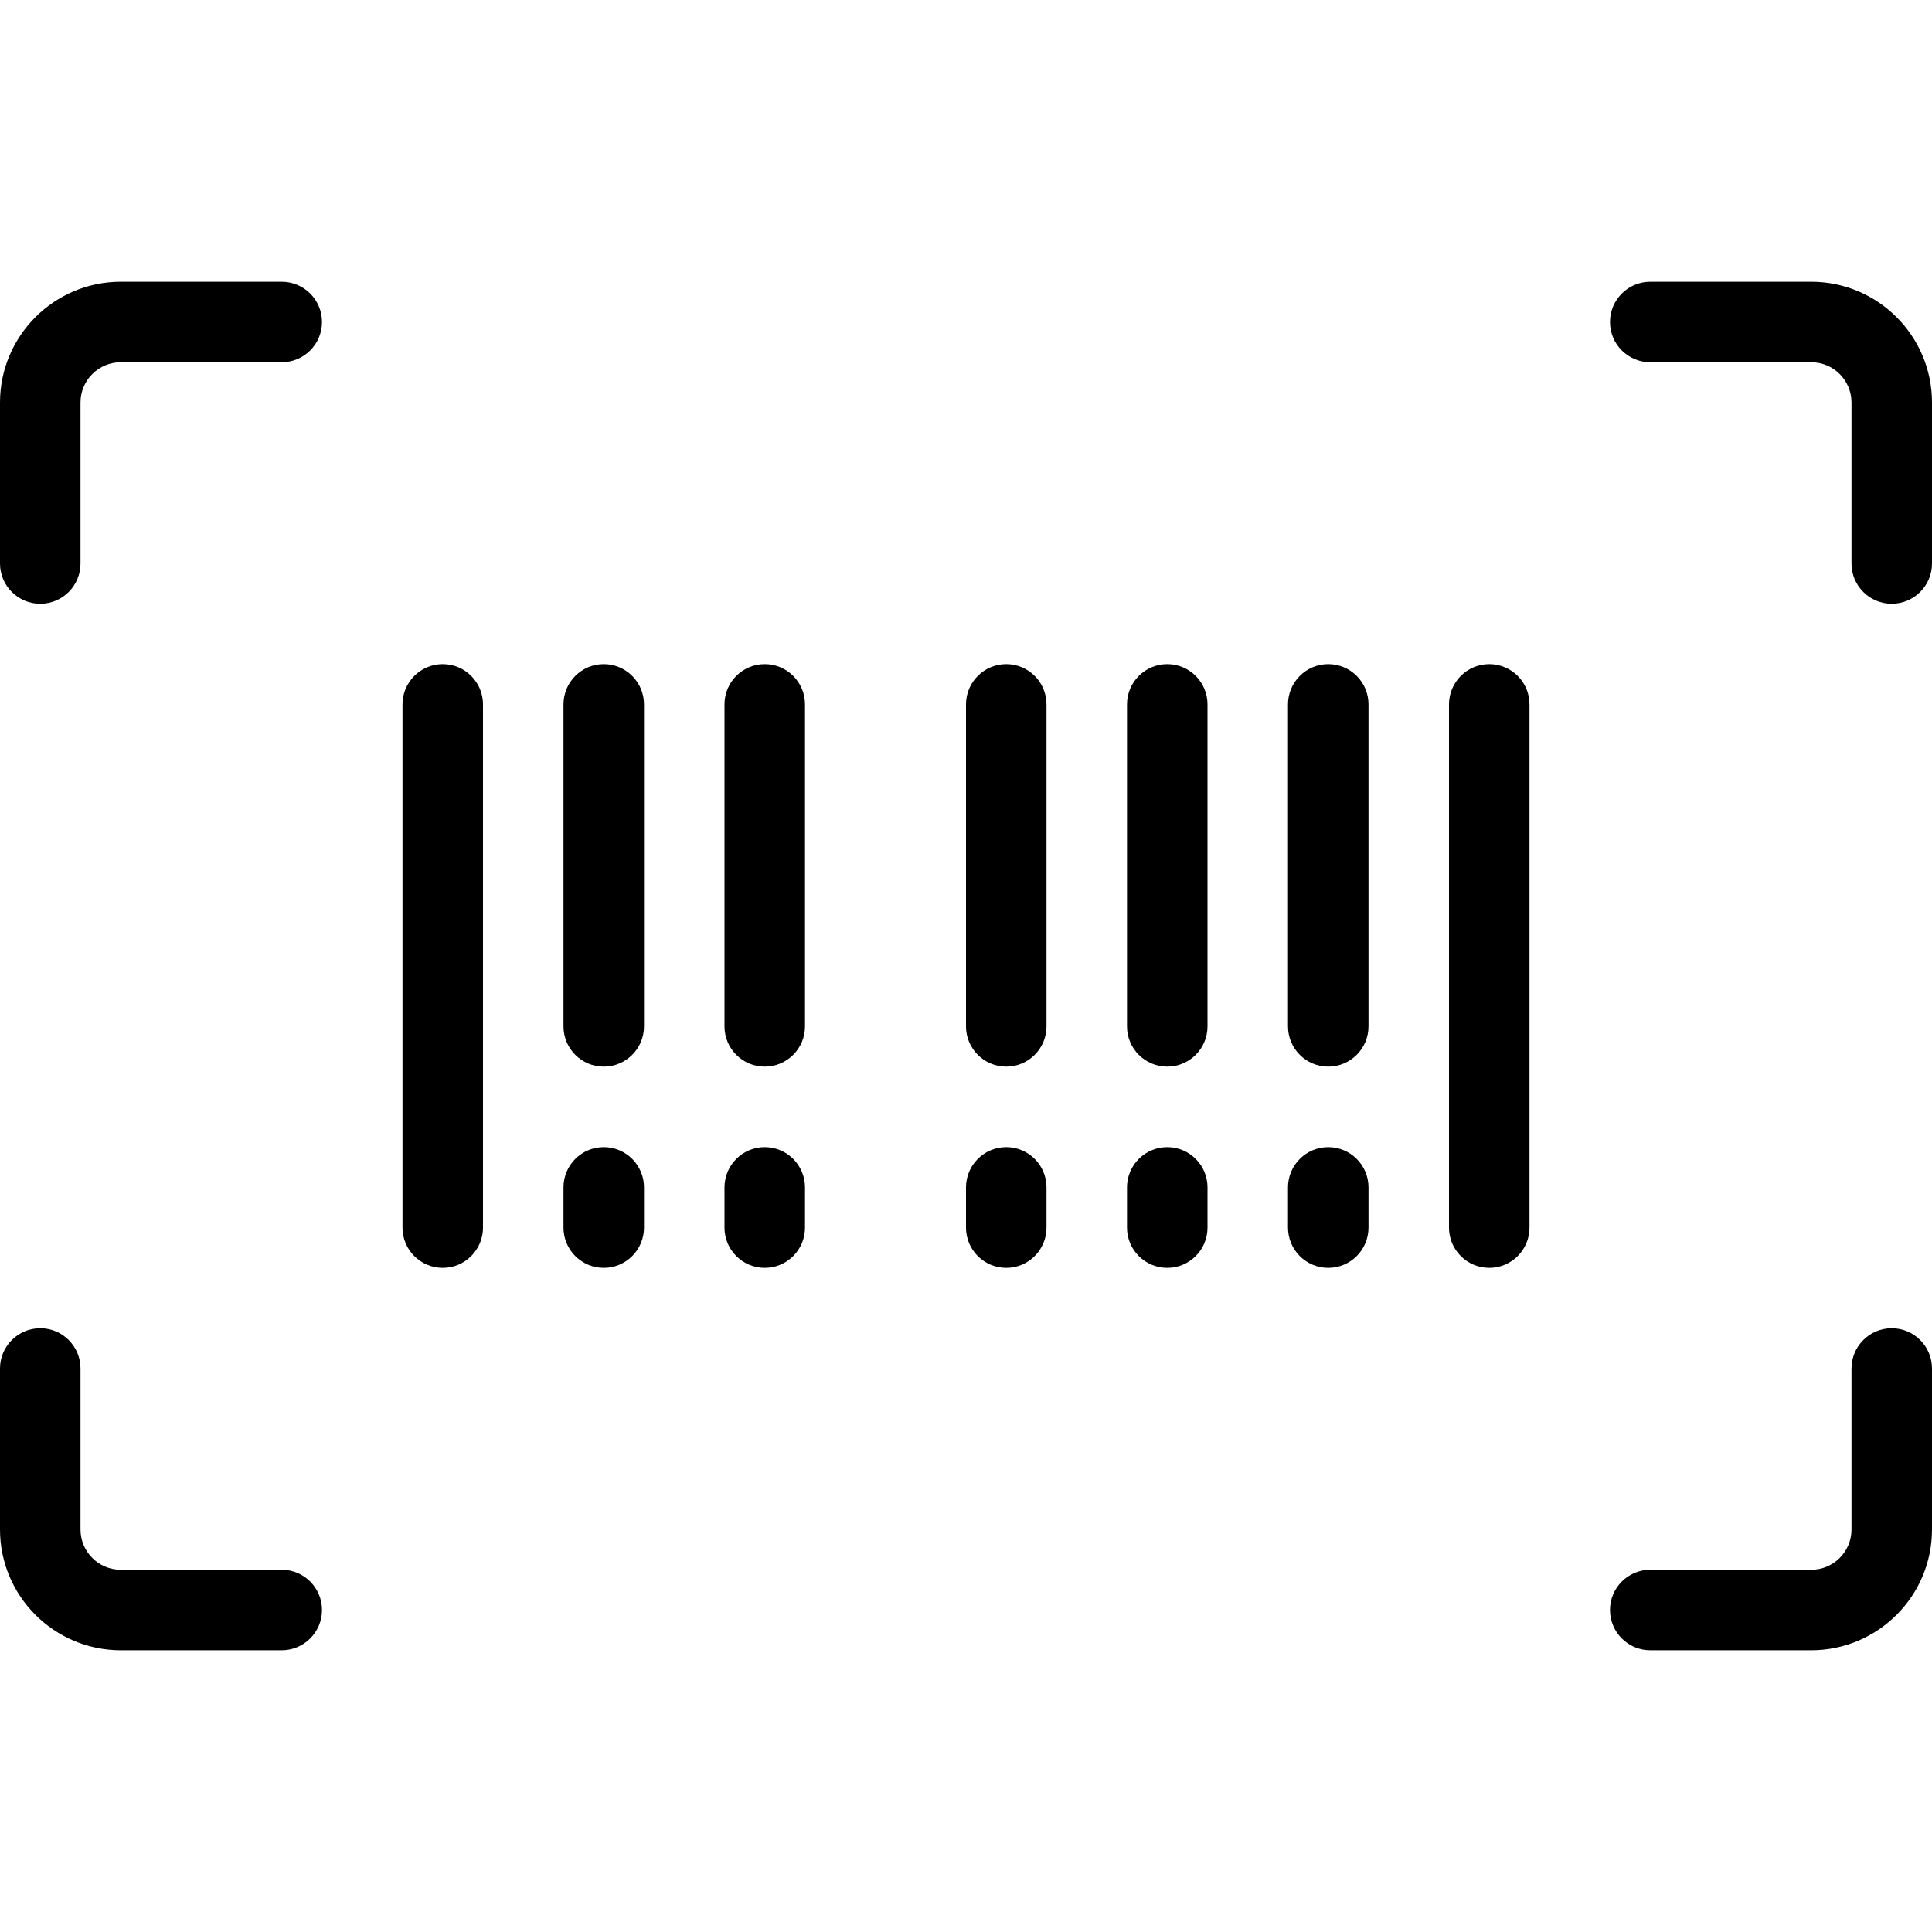 <?xml version="1.0" encoding="utf-8"?>
<!-- Generator: Adobe Illustrator 22.1.0, SVG Export Plug-In . SVG Version: 6.00 Build 0)  -->
<svg version="1.1" id="Layer_1" xmlns="http://www.w3.org/2000/svg" xmlns:xlink="http://www.w3.org/1999/xlink" x="0px" y="0px"
	 viewBox="0 0 24 24" style="enable-background:new 0 0 24 24;" xml:space="preserve">
<g>
	<title>barcode-scan</title>
	<path d="M0.5,7.5C0.224,7.5,0,7.276,0,7V5c0-0.827,0.673-1.5,1.5-1.5h2C3.776,3.5,4,3.724,4,4S3.776,4.5,3.5,4.5h-2
		C1.224,4.5,1,4.724,1,5v2C1,7.276,0.776,7.5,0.5,7.5z"/>
	<path d="M1.5,20.5C0.673,20.5,0,19.827,0,19v-2c0-0.276,0.224-0.5,0.5-0.5S1,16.724,1,17v2c0,0.276,0.224,0.5,0.5,0.5h2
		C3.776,19.5,4,19.724,4,20s-0.224,0.5-0.5,0.5H1.5z"/>
	<path d="M20.5,20.5c-0.276,0-0.5-0.224-0.5-0.5s0.224-0.5,0.5-0.5h2c0.276,0,0.5-0.224,0.5-0.5v-2c0-0.276,0.224-0.5,0.5-0.5
		S24,16.724,24,17v2c0,0.827-0.673,1.5-1.5,1.5H20.5z"/>
	<path d="M23.5,7.5C23.224,7.5,23,7.276,23,7V5c0-0.276-0.224-0.5-0.5-0.5h-2C20.224,4.5,20,4.276,20,4s0.224-0.5,0.5-0.5h2
		C23.327,3.5,24,4.173,24,5v2C24,7.276,23.776,7.5,23.5,7.5z"/>
	<path d="M5.5,15.75c-0.276,0-0.5-0.224-0.5-0.5v-6.5c0-0.276,0.224-0.5,0.5-0.5S6,8.474,6,8.75v6.5C6,15.526,5.776,15.75,5.5,15.75
		z"/>
	<path d="M18.5,15.75c-0.276,0-0.5-0.224-0.5-0.5v-6.5c0-0.276,0.224-0.5,0.5-0.5S19,8.474,19,8.75v6.5
		C19,15.526,18.776,15.75,18.5,15.75z"/>
	<path d="M7.5,13.25c-0.276,0-0.5-0.224-0.5-0.5v-4c0-0.276,0.224-0.5,0.5-0.5S8,8.474,8,8.75v4C8,13.026,7.776,13.25,7.5,13.25z"/>
	<path d="M12.5,13.25c-0.276,0-0.5-0.224-0.5-0.5v-4c0-0.276,0.224-0.5,0.5-0.5c0.276,0,0.5,0.224,0.5,0.5v4
		C13,13.026,12.776,13.25,12.5,13.25z"/>
	<path d="M14.5,13.25c-0.276,0-0.5-0.224-0.5-0.5v-4c0-0.276,0.224-0.5,0.5-0.5S15,8.474,15,8.75v4
		C15,13.026,14.776,13.25,14.5,13.25z"/>
	<path d="M9.5,13.25c-0.276,0-0.5-0.224-0.5-0.5v-4c0-0.276,0.224-0.5,0.5-0.5S10,8.474,10,8.75v4C10,13.026,9.776,13.25,9.5,13.25z
		"/>
	<path d="M16.5,13.25c-0.276,0-0.5-0.224-0.5-0.5v-4c0-0.276,0.224-0.5,0.5-0.5S17,8.474,17,8.75v4
		C17,13.026,16.776,13.25,16.5,13.25z"/>
	<path d="M7.5,15.75c-0.276,0-0.5-0.224-0.5-0.5v-0.5c0-0.276,0.224-0.5,0.5-0.5S8,14.474,8,14.75v0.5
		C8,15.526,7.776,15.75,7.5,15.75z"/>
	<path d="M9.5,15.75c-0.276,0-0.5-0.224-0.5-0.5v-0.5c0-0.276,0.224-0.5,0.5-0.5s0.5,0.224,0.5,0.5v0.5
		C10,15.526,9.776,15.75,9.5,15.75z"/>
	<path d="M12.5,15.75c-0.276,0-0.5-0.224-0.5-0.5v-0.5c0-0.276,0.224-0.5,0.5-0.5c0.276,0,0.5,0.224,0.5,0.5v0.5
		C13,15.526,12.776,15.75,12.5,15.75z"/>
	<path d="M14.5,15.75c-0.276,0-0.5-0.224-0.5-0.5v-0.5c0-0.276,0.224-0.5,0.5-0.5s0.5,0.224,0.5,0.5v0.5
		C15,15.526,14.776,15.75,14.5,15.75z"/>
	<path d="M16.5,15.75c-0.276,0-0.5-0.224-0.5-0.5v-0.5c0-0.276,0.224-0.5,0.5-0.5s0.5,0.224,0.5,0.5v0.5
		C17,15.526,16.776,15.75,16.5,15.75z"/>
</g>
</svg>
